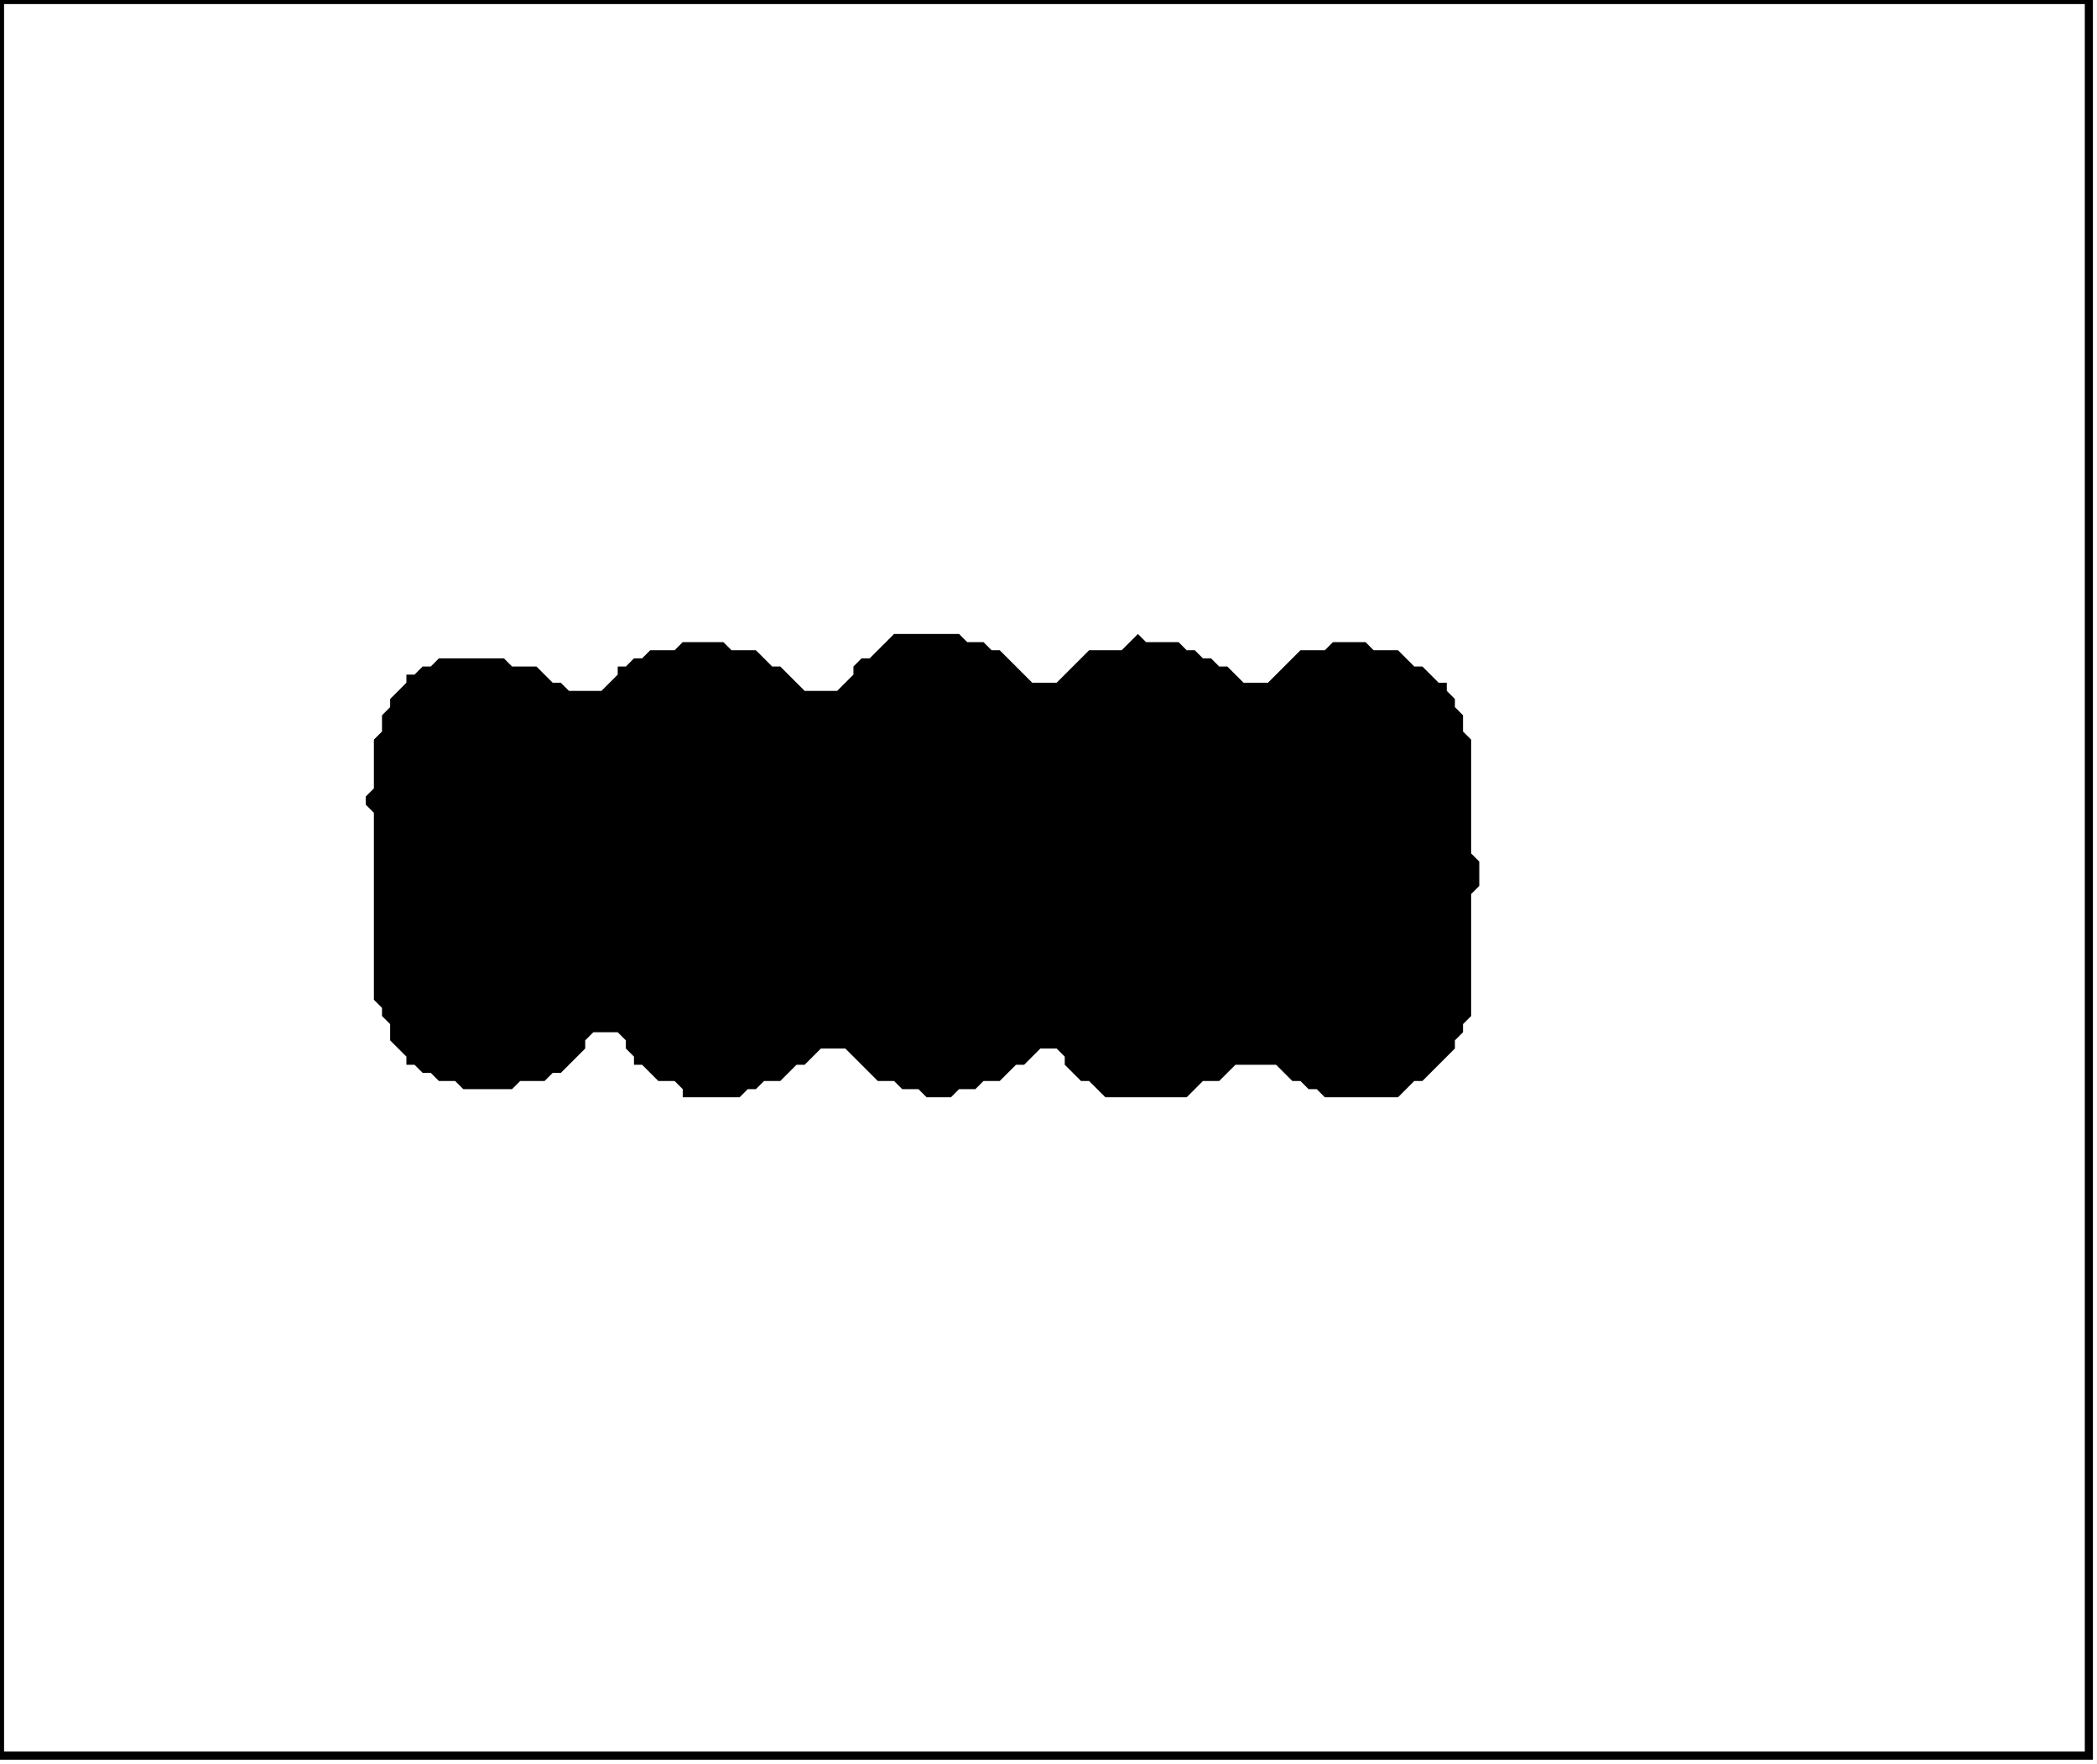 <?xml version='1.0' encoding='utf-8'?>
<svg width="258" height="217" xmlns="http://www.w3.org/2000/svg" viewBox="0 0 258 217"><rect width="258" height="217" fill="white" /><path d="M 110,78 L 107,81 L 106,81 L 105,82 L 105,83 L 103,85 L 99,85 L 96,82 L 95,82 L 93,80 L 90,80 L 89,79 L 84,79 L 83,80 L 80,80 L 79,81 L 78,81 L 77,82 L 76,82 L 76,83 L 74,85 L 70,85 L 69,84 L 68,84 L 66,82 L 63,82 L 62,81 L 54,81 L 53,82 L 52,82 L 51,83 L 50,83 L 50,84 L 48,86 L 48,87 L 47,88 L 47,90 L 46,91 L 46,97 L 45,98 L 45,99 L 46,100 L 46,123 L 47,124 L 47,125 L 48,126 L 48,128 L 50,130 L 50,131 L 51,131 L 52,132 L 53,132 L 54,133 L 56,133 L 57,134 L 63,134 L 64,133 L 67,133 L 68,132 L 69,132 L 72,129 L 72,128 L 73,127 L 76,127 L 77,128 L 77,129 L 78,130 L 78,131 L 79,131 L 81,133 L 83,133 L 84,134 L 84,135 L 91,135 L 92,134 L 93,134 L 94,133 L 96,133 L 98,131 L 99,131 L 101,129 L 104,129 L 108,133 L 110,133 L 111,134 L 113,134 L 114,135 L 117,135 L 118,134 L 120,134 L 121,133 L 123,133 L 125,131 L 126,131 L 128,129 L 130,129 L 131,130 L 131,131 L 133,133 L 134,133 L 136,135 L 146,135 L 148,133 L 150,133 L 152,131 L 157,131 L 159,133 L 160,133 L 161,134 L 162,134 L 163,135 L 172,135 L 174,133 L 175,133 L 179,129 L 179,128 L 180,127 L 180,126 L 181,125 L 181,110 L 182,109 L 182,106 L 181,105 L 181,91 L 180,90 L 180,88 L 179,87 L 179,86 L 178,85 L 178,84 L 177,84 L 175,82 L 174,82 L 172,80 L 169,80 L 168,79 L 164,79 L 163,80 L 160,80 L 156,84 L 153,84 L 151,82 L 150,82 L 149,81 L 148,81 L 147,80 L 146,80 L 145,79 L 141,79 L 140,78 L 138,80 L 134,80 L 130,84 L 127,84 L 123,80 L 122,80 L 121,79 L 119,79 L 118,78 Z" fill="black" /><path d="M 0,0 L 0,216 L 257,216 L 257,0 Z" fill="none" stroke="black" stroke-width="1" /></svg>